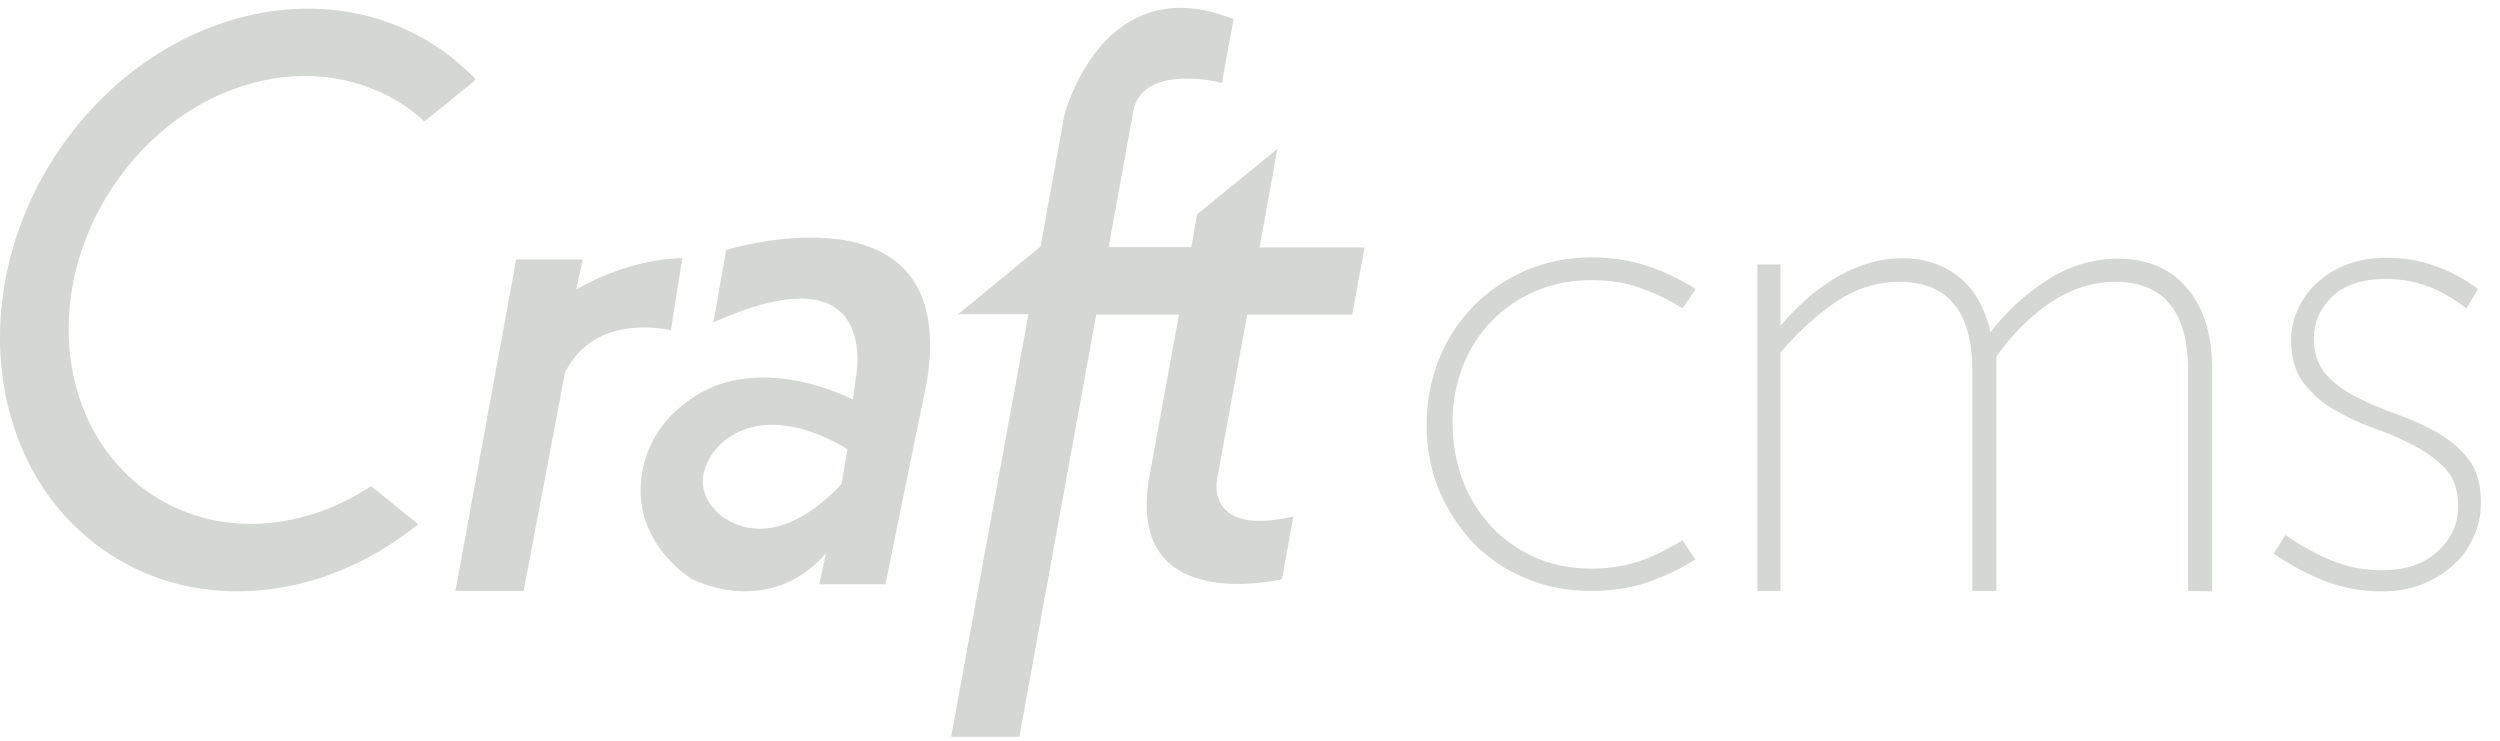 <?xml version="1.0" encoding="UTF-8"?>
<svg width="108px" height="32px" viewBox="0 0 108 32" version="1.1" xmlns="http://www.w3.org/2000/svg" xmlns:xlink="http://www.w3.org/1999/xlink">
    <!-- Generator: Sketch 61.2 (89653) - https://sketch.com -->
    <title>craft</title>
    <desc>Created with Sketch.</desc>
    <g id="Page-1" stroke="none" stroke-width="1" fill="none" fill-rule="evenodd">
        <g id="Contact" transform="translate(-245, -749)" fill="#D4D7D4" fill-rule="nonzero">
            <g id="craft" transform="translate(245, 749)">
                <path d="M53.878,13.59 L58.414,13.59 L58.95,10.69 L54.413,10.69 L55.181,6.447 L55.164,6.447 L51.716,9.258 L51.466,10.672 L47.894,10.672 L48.93,4.961 C49.18,2.813 52.324,3.458 52.788,3.583 L53.288,0.826 C47.626,-1.447 45.983,4.961 45.983,4.961 L44.947,10.672 L44.929,10.672 L41.393,13.572 L44.429,13.572 L41.089,31.83 L44.036,31.83 L47.358,13.59 L50.93,13.59 L49.627,20.732 C48.805,25.923 53.788,25.35 55.378,25.028 L55.878,22.307 C52.074,23.202 52.574,20.732 52.574,20.732 L53.878,13.59 L53.878,13.59 Z M36.356,20.911 C33.07,24.384 30.962,22.11 30.962,22.11 C29.533,20.678 31.105,19.21 31.105,19.21 C33.284,17.17 36.606,19.407 36.606,19.407 L36.356,20.911 Z M36.838,17.259 C36.838,17.259 32.498,14.95 29.462,17.528 C29.462,17.528 27.676,18.763 27.676,21.215 C27.676,23.668 29.855,24.992 29.855,24.992 C29.855,24.992 33.123,26.782 35.677,23.918 L35.391,25.243 L38.249,25.243 L40.053,16.418 C41.411,7.7 31.373,10.797 31.373,10.797 L30.819,13.93 C38.213,10.6 36.963,16.4 36.963,16.4 L36.838,17.259 L36.838,17.259 Z M29.479,11.155 C27.068,11.173 24.889,12.515 24.889,12.515 L25.175,11.209 L22.299,11.209 L19.674,25.529 L22.621,25.529 L24.407,16.096 C25.729,13.428 28.979,14.27 28.979,14.27 L29.479,11.155 L29.479,11.155 Z M17.923,4.89 C18.066,4.997 18.209,5.122 18.334,5.248 L20.478,3.511 L20.549,3.422 C20.21,3.082 19.87,2.76 19.477,2.455 C14.548,-1.376 7.118,0.236 2.867,6.035 C-1.384,11.835 -0.848,19.64 4.081,23.471 C8.1,26.585 13.798,26.102 18.066,22.647 L18.066,22.647 L16.03,21 C12.869,23.095 8.939,23.238 6.1,21.036 C2.313,18.101 1.902,12.104 5.171,7.646 C8.421,3.171 14.137,1.936 17.923,4.89 L17.923,4.89 Z M73.239,24.169 C72.596,24.581 71.899,24.903 71.185,25.153 C70.435,25.404 69.631,25.529 68.756,25.529 C67.72,25.529 66.773,25.35 65.898,24.974 C65.058,24.634 64.29,24.115 63.647,23.453 C63.022,22.791 62.522,22.021 62.165,21.179 C61.808,20.302 61.629,19.371 61.629,18.369 C61.629,17.367 61.808,16.436 62.147,15.559 C62.487,14.699 62.987,13.912 63.63,13.249 C64.273,12.587 65.041,12.068 65.898,11.692 C66.773,11.316 67.72,11.119 68.756,11.119 C69.631,11.119 70.435,11.245 71.185,11.495 C71.935,11.746 72.614,12.086 73.257,12.48 L72.685,13.321 C72.131,12.963 71.524,12.677 70.881,12.444 C70.238,12.211 69.542,12.104 68.756,12.104 C67.863,12.104 67.041,12.265 66.309,12.587 C65.594,12.891 64.951,13.339 64.415,13.894 C63.88,14.449 63.469,15.111 63.183,15.845 C62.897,16.615 62.737,17.456 62.754,18.28 C62.754,19.139 62.897,19.962 63.183,20.732 C63.451,21.466 63.88,22.146 64.415,22.737 C64.951,23.31 65.594,23.757 66.309,24.079 C67.041,24.402 67.863,24.563 68.756,24.563 C69.542,24.563 70.256,24.437 70.881,24.223 C71.524,23.99 72.114,23.686 72.685,23.345 L73.239,24.169 L73.239,24.169 Z M94.529,25.529 L94.529,16.042 C94.529,13.464 93.475,12.175 91.368,12.175 C90.403,12.175 89.474,12.48 88.599,13.053 C87.724,13.643 86.938,14.431 86.242,15.398 L86.242,25.529 L85.206,25.529 L85.206,16.042 C85.206,13.464 84.152,12.175 82.044,12.175 C81.062,12.175 80.133,12.48 79.294,13.053 C78.418,13.661 77.615,14.395 76.918,15.236 L76.918,25.529 L75.918,25.529 L75.918,11.424 L76.918,11.424 L76.918,14.073 C77.222,13.715 77.561,13.357 77.954,12.999 C78.347,12.641 78.758,12.336 79.186,12.068 C79.633,11.799 80.097,11.567 80.615,11.406 C81.133,11.227 81.687,11.155 82.223,11.155 C83.116,11.155 83.92,11.424 84.598,11.943 C85.277,12.462 85.741,13.267 85.992,14.359 C86.635,13.5 87.438,12.748 88.403,12.122 C89.367,11.495 90.403,11.173 91.528,11.173 C92.046,11.173 92.564,11.262 93.064,11.441 C93.547,11.62 93.975,11.907 94.35,12.301 C94.726,12.694 95.029,13.196 95.243,13.804 C95.458,14.413 95.565,15.129 95.565,15.97 L95.565,25.547 L94.529,25.529 L94.529,25.529 Z M107.175,21.699 C107.175,22.218 107.085,22.701 106.871,23.166 C106.674,23.632 106.389,24.044 106.014,24.384 C105.621,24.742 105.174,25.028 104.674,25.225 C104.156,25.44 103.567,25.547 102.906,25.547 C102.031,25.547 101.209,25.404 100.441,25.1 C99.655,24.795 98.923,24.402 98.226,23.918 L98.726,23.113 C99.352,23.542 100.012,23.918 100.709,24.205 C101.388,24.491 102.12,24.634 102.924,24.634 C103.906,24.634 104.71,24.366 105.299,23.829 C105.889,23.292 106.192,22.647 106.192,21.86 C106.192,21.197 106.014,20.66 105.656,20.267 C105.299,19.873 104.853,19.55 104.317,19.264 C103.781,18.978 103.209,18.727 102.584,18.512 C101.977,18.297 101.406,18.029 100.852,17.707 C100.334,17.42 99.887,17.009 99.512,16.543 C99.155,16.078 98.976,15.451 98.976,14.681 C98.976,14.234 99.066,13.804 99.262,13.375 C99.459,12.945 99.727,12.551 100.066,12.247 C100.441,11.907 100.87,11.62 101.352,11.441 C101.852,11.245 102.441,11.137 103.102,11.137 C103.835,11.137 104.513,11.245 105.156,11.477 C105.799,11.692 106.442,12.032 107.05,12.48 L106.549,13.321 C105.96,12.873 105.389,12.551 104.853,12.354 C104.281,12.157 103.692,12.05 103.084,12.05 C102.031,12.05 101.245,12.319 100.727,12.838 C100.209,13.357 99.959,13.948 99.959,14.592 C99.959,15.254 100.137,15.791 100.495,16.185 C100.852,16.579 101.298,16.901 101.834,17.17 C102.37,17.438 102.942,17.689 103.567,17.904 C104.174,18.118 104.763,18.387 105.299,18.691 C105.835,18.996 106.282,19.371 106.639,19.837 C106.996,20.284 107.175,20.911 107.175,21.699 L107.175,21.699 Z" id="Shape"></path>
            </g>
        </g>
    </g>
</svg>